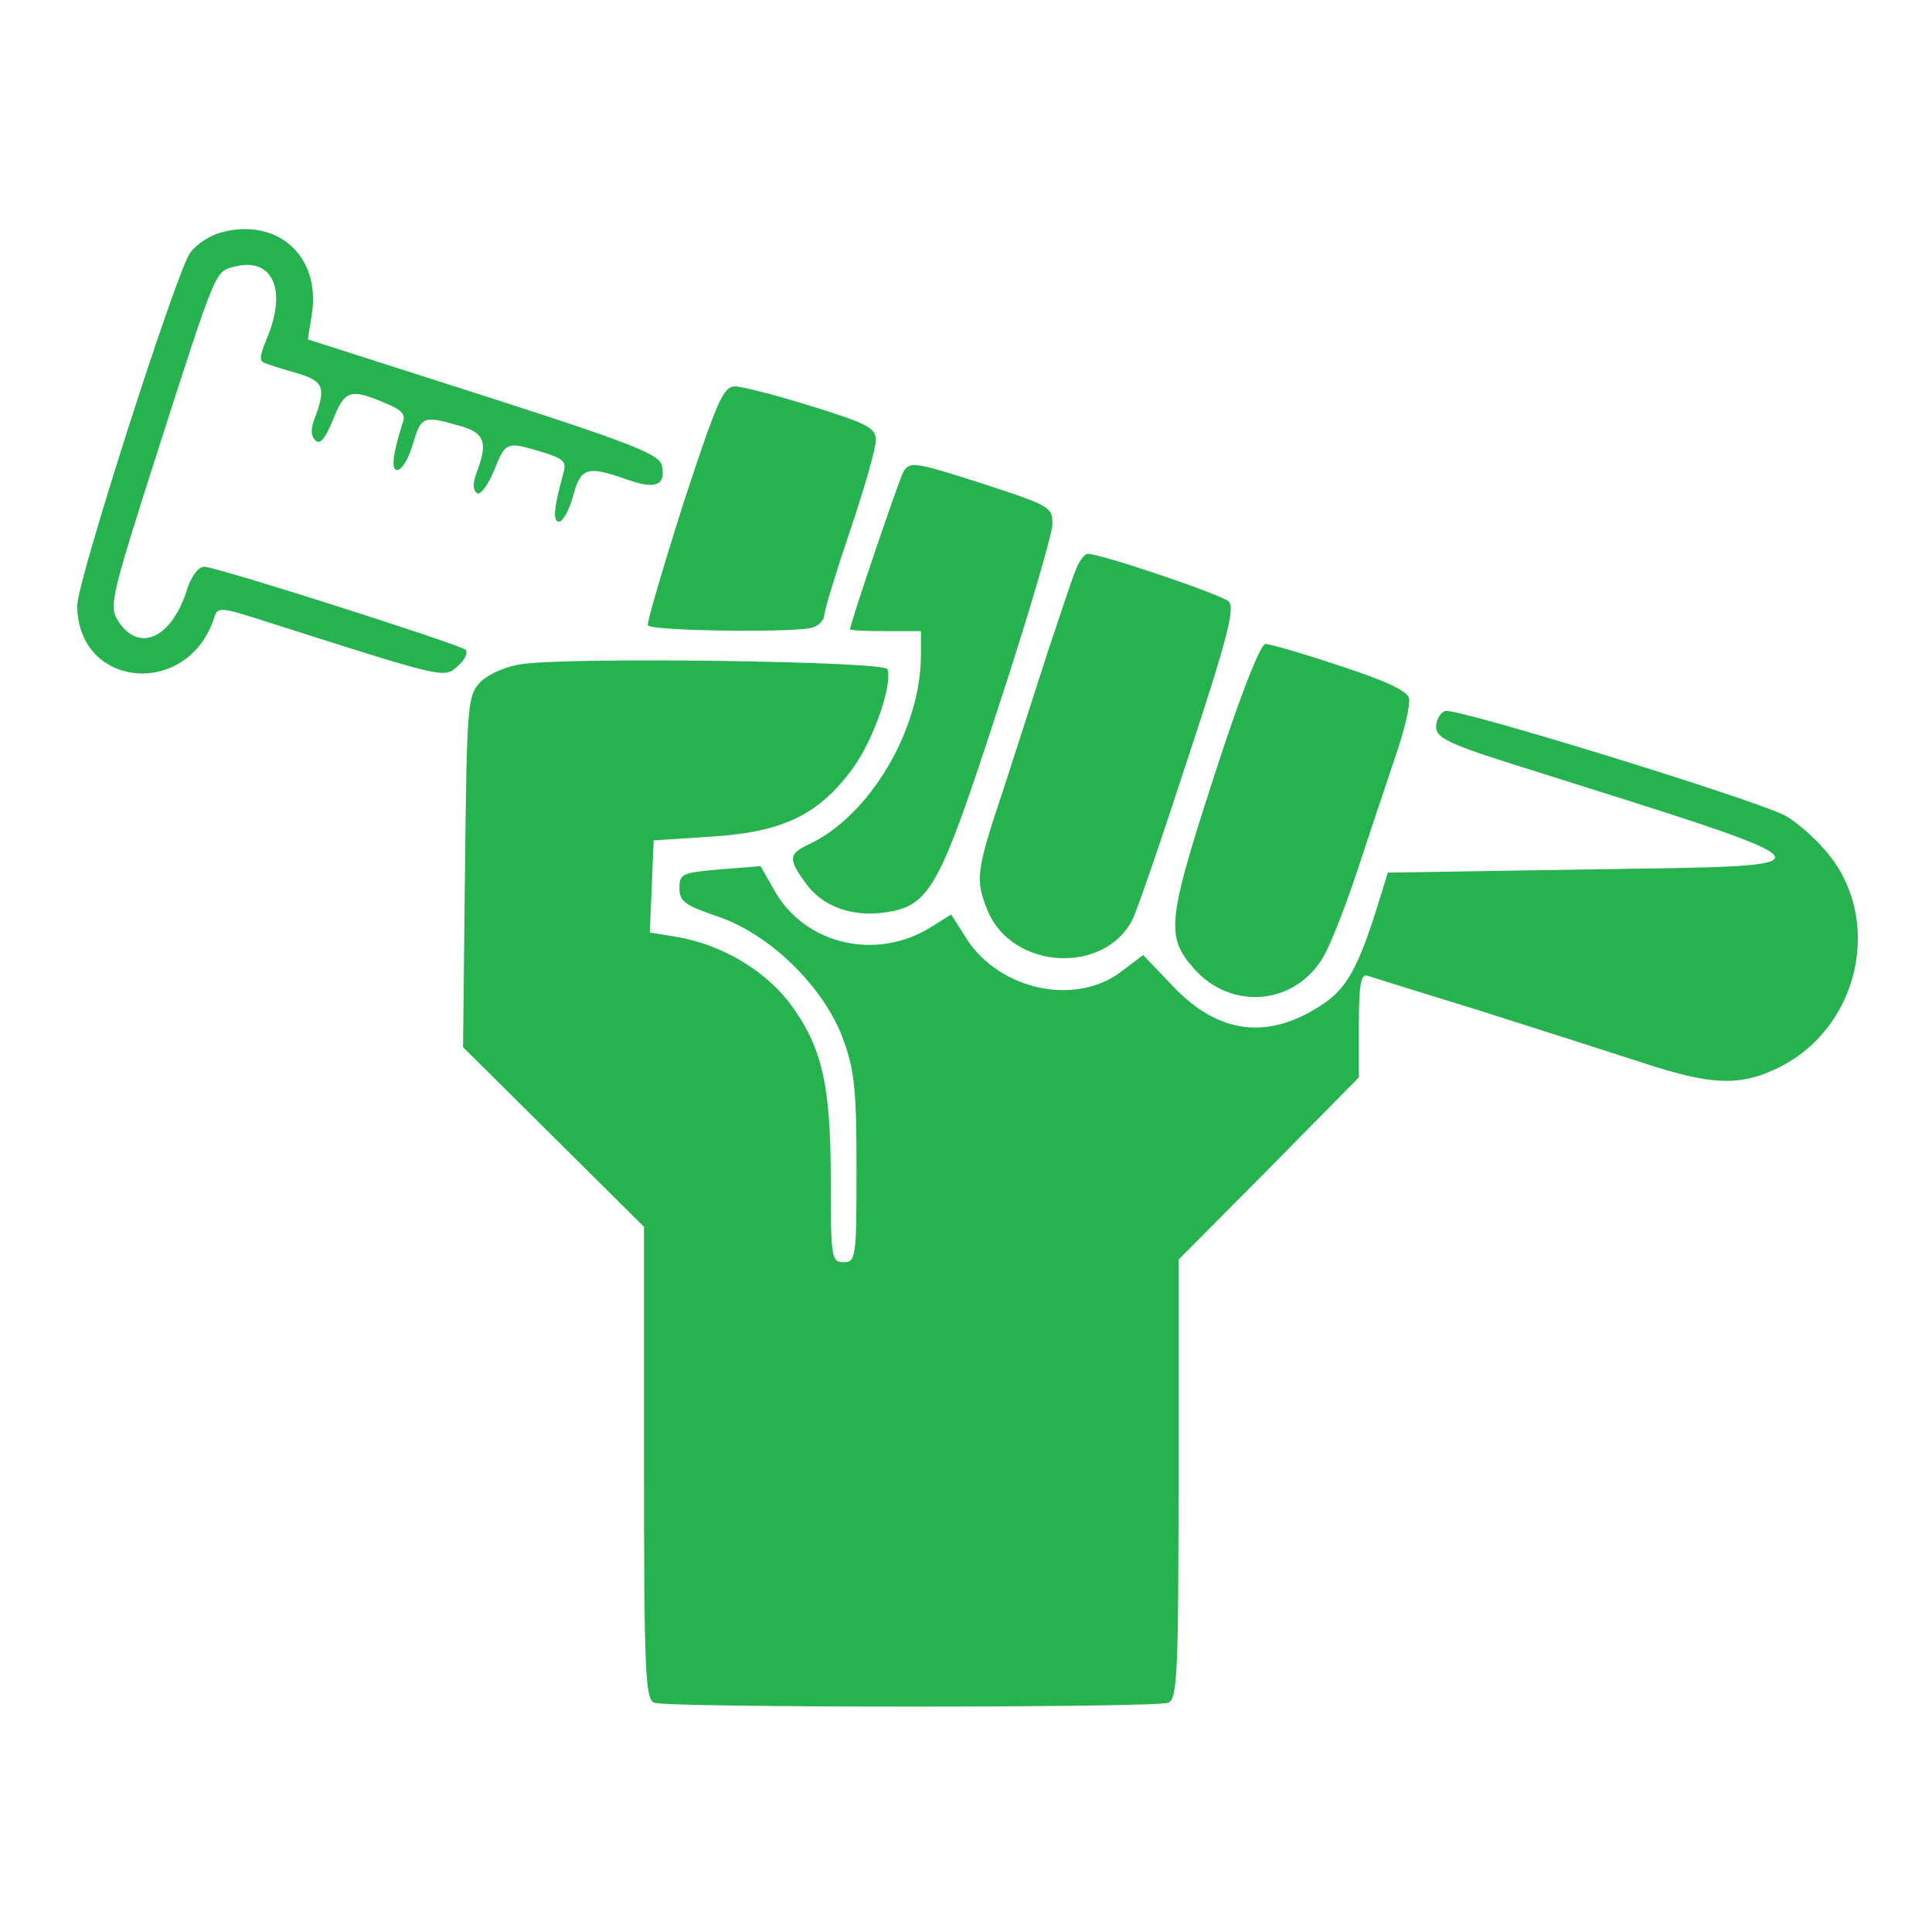 <!--?xml version="1.0" standalone="no"?--><svg version="1.0" xmlns="http://www.w3.org/2000/svg" width="300pt" height="300pt" viewBox="0 0 300 300" preserveAspectRatio="xMidYMid meet">
<g transform="translate(0,300) scale(0.1,-0.1)" fill="#26B24E" stroke="none">
<path d="M343 2639 c-18 -5 -39 -19 -48 -32 -22 -32 -175 -509 -175 -547 0
-130 173 -145 213 -18 5 15 10 15 64 -2 298 -95 292 -94 314 -74 11 9 16 21
12 25 -11 9 -387 129 -406 129 -9 0 -21 -16 -27 -37 -24 -74 -74 -97 -106 -48
-15 23 -13 34 60 262 93 290 90 281 120 289 59 15 82 -35 51 -110 -12 -29 -13
-37 -3 -40 7 -3 30 -10 51 -16 39 -12 43 -22 27 -66 -8 -19 -8 -30 0 -38 7 -7
15 3 27 32 18 46 27 49 79 27 28 -11 35 -19 29 -32 -3 -10 -9 -30 -12 -45 -9
-44 15 -33 28 12 13 44 16 45 72 29 40 -11 45 -26 27 -73 -6 -17 -6 -27 1 -32
5 -3 17 13 26 35 18 45 19 46 75 29 33 -10 38 -15 33 -32 -15 -54 -17 -76 -7
-76 6 0 16 18 22 40 12 45 22 47 85 25 42 -15 59 -9 53 21 -3 20 -49 37 -372
140 l-178 57 6 38 c15 91 -53 152 -141 128z" id="node1" class="node"></path>
<path d="M1061 2218 c-32 -101 -57 -186 -55 -189 5 -9 236 -12 257 -3 9 3 17
12 17 19 0 7 18 66 40 131 22 65 40 128 40 140 0 20 -13 26 -99 53 -55 17
-108 31 -120 31 -18 0 -28 -24 -80 -182z" id="node2" class="node"></path>
<path d="M1403 2268 c-6 -10 -83 -236 -83 -245 0 -2 25 -3 55 -3 l55 0 0 -37
c0 -117 -81 -252 -176 -295 -29 -14 -30 -22 -4 -58 26 -37 71 -54 123 -47 71
10 85 35 177 318 46 140 83 267 84 283 1 28 -2 30 -99 62 -115 37 -121 38
-132 22z" id="node3" class="node"></path>
<path d="M1670 2114 c-6 -14 -24 -70 -42 -123 -17 -53 -48 -149 -69 -214 -44
-131 -45 -143 -25 -192 38 -90 179 -99 224 -14 7 13 46 127 87 253 61 185 73
232 63 242 -12 11 -198 74 -219 74 -5 0 -14 -12 -19 -26z" id="node4" class="node"></path>
<path d="M1885 1794 c-72 -222 -75 -248 -32 -297 59 -68 161 -58 204 21 11 20
35 82 53 137 18 55 44 132 57 171 14 40 23 80 21 89 -2 12 -34 27 -107 51 -57
19 -109 34 -116 34 -8 0 -40 -82 -80 -206z" id="node5" class="node"></path>
<path d="M812 1969 c-25 -3 -52 -15 -65 -27 -21 -22 -22 -29 -25 -295 l-3
-273 141 -140 140 -139 0 -366 c0 -325 2 -368 16 -373 20 -8 778 -8 798 0 14
5 16 45 16 347 l0 341 140 141 140 142 0 81 c0 61 3 80 13 77 6 -2 86 -27 177
-55 91 -29 204 -65 253 -81 101 -33 146 -36 202 -10 133 60 173 237 77 343
-19 22 -47 45 -61 52 -51 26 -512 168 -527 162 -8 -3 -14 -14 -14 -25 0 -17
21 -27 133 -62 507 -160 503 -153 107 -159 l-315 -5 -17 -55 c-29 -92 -47
-124 -82 -148 -85 -58 -164 -49 -236 28 l-45 47 -33 -25 c-71 -55 -189 -30
-241 50 l-24 38 -32 -20 c-84 -52 -192 -27 -240 53 l-24 42 -63 -5 c-59 -5
-63 -7 -63 -29 0 -21 9 -27 59 -44 81 -27 165 -109 195 -190 18 -49 21 -80 21
-202 0 -138 -1 -145 -20 -145 -19 0 -20 7 -20 128 0 150 -14 208 -65 276 -40
51 -105 89 -173 101 l-43 7 3 71 3 72 91 6 c110 7 166 34 219 107 32 45 61
128 53 153 -4 12 -483 19 -566 8z" id="node6" class="node"></path>
</g>
<g transform="translate(0,300) scale(0.1,-0.1)" fill="#FFFFFF" stroke="none">

</g>
</svg>